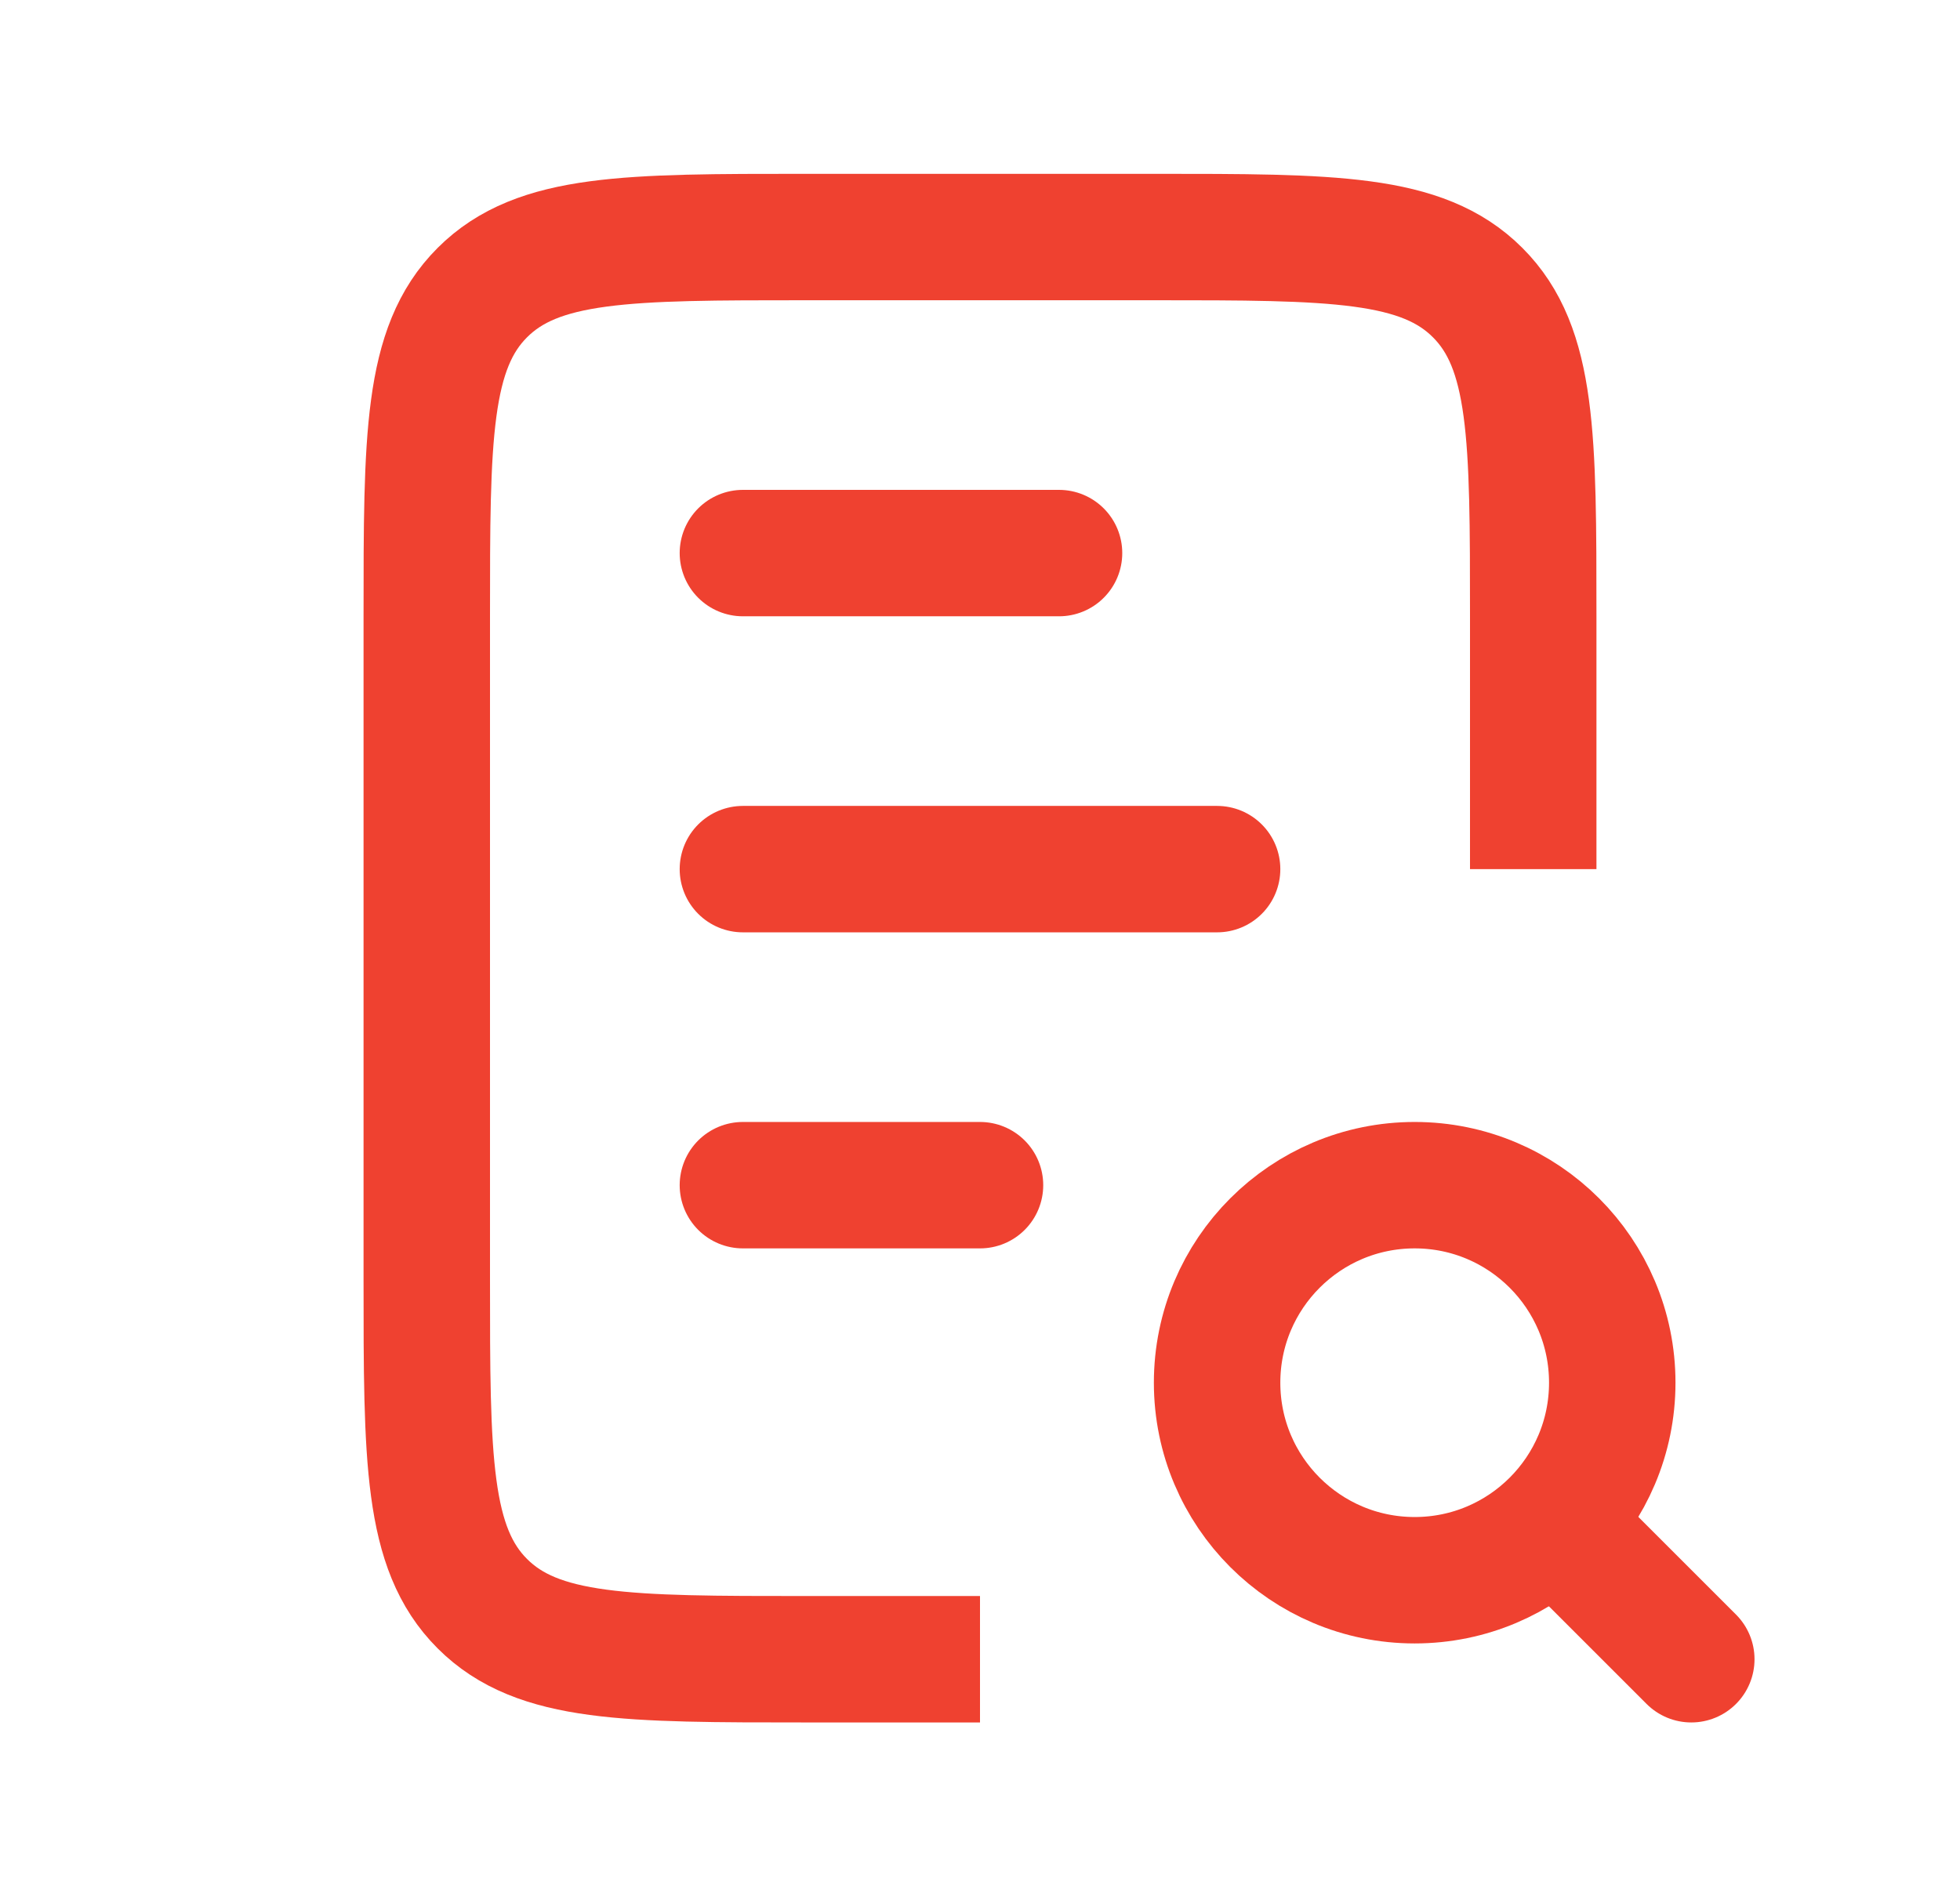 <svg width="31" height="30" viewBox="0 0 31 30" fill="none" xmlns="http://www.w3.org/2000/svg">
<path d="M11.75 8.75L16.75 8.75" stroke="#EF4130" stroke-width="2" stroke-linecap="round"/>
<path d="M11.75 18.75L15.5 18.75" stroke="#EF4130" stroke-width="2" stroke-linecap="round"/>
<path d="M11.75 13.75L19.25 13.75" stroke="#EF4130" stroke-width="2" stroke-linecap="round"/>
<path d="M24.25 13.75V9.75C24.25 6.922 24.25 5.507 23.371 4.629C22.493 3.75 21.078 3.75 18.25 3.75H12.75C9.922 3.75 8.507 3.75 7.629 4.629C6.75 5.507 6.75 6.922 6.75 9.75V20.25C6.75 23.078 6.75 24.493 7.629 25.371C8.507 26.25 9.922 26.25 12.75 26.25H15.5" stroke="#EF4130" stroke-width="2"/>
<circle cx="22.375" cy="21.875" r="3.125" stroke="#EF4130" stroke-width="2"/>
<path d="M26.75 26.25L24.875 24.375" stroke="#EF4130" stroke-width="2" stroke-linecap="round"/>
</svg>
